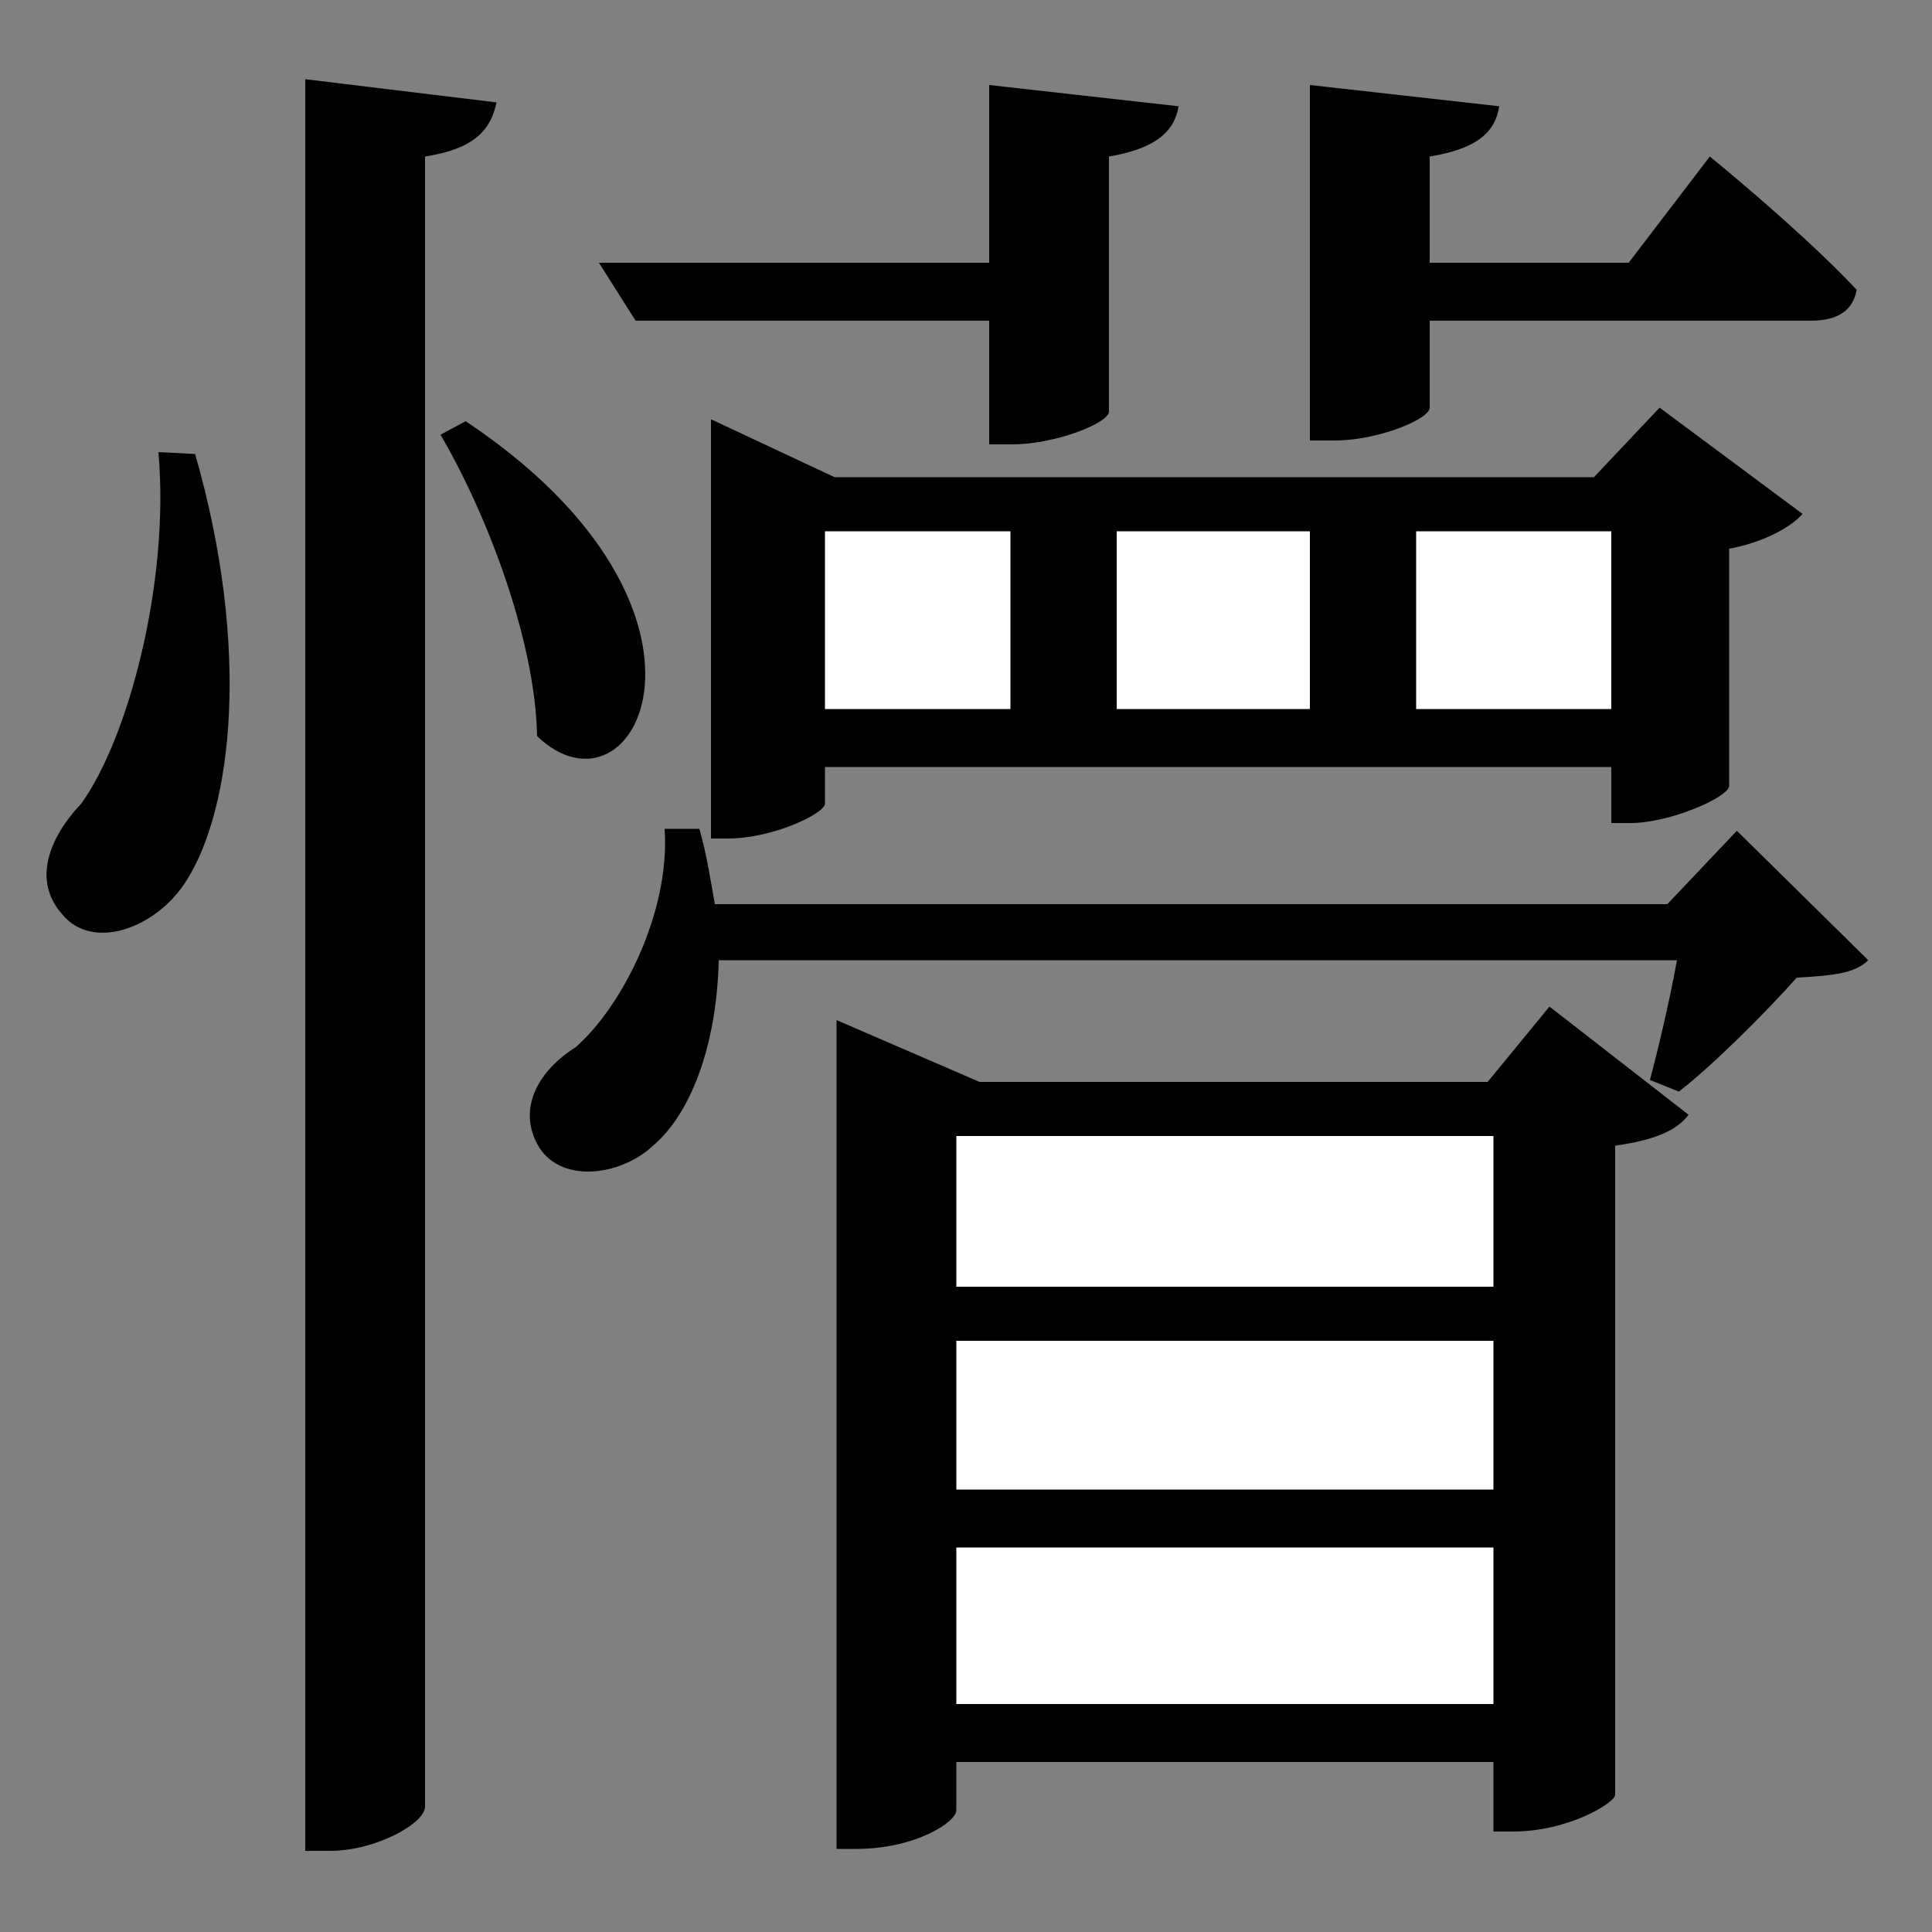 <svg width="1000" height="1000" xmlns="http://www.w3.org/2000/svg"><rect width="100%" height="100%" fill="#808080" stroke="none"/><path d="M 967 497 L 899 430 L 863 468 L 370 468 C 368 457 366 443 362 429 L 344 429 C 347 472 322 521 298 542 C 279 554 268 573 278 592 C 289 613 321 609 338 593 C 357 577 371 542 372 497 L 868 497 C 864 519 858 544 854 559 L 869 565 C 887 551 914 524 930 506 C 948 505 960 504 967 497 Z" fill="black" /><path d="M 874 577 L 802 521 L 770 560 L 507 560 L 433 528 L 433 957 L 443 957 C 474 957 495 943 495 937 L 495 912 L 773 912 L 773 948 L 783 948 C 812 948 836 933 836 929 L 836 593 C 857 590 868 585 874 577 Z" fill="black" /><path d="M 368 217 L 368 434 L 377 434 C 400 434 427 421 427 416 L 427 397 L 834 397 L 834 426 L 844 426 C 864 426 894 413 895 407 L 895 284 C 912 281 927 273 933 266 L 859 211 L 825 247 L 432 247 L 368 217 Z" fill="black" /><path d="M 733 275 L 834 275 L 834 367 L 733 367 L 733 275 Z" fill="white" /><path d="M 578 275 L 678 275 L 678 367 L 578 367 L 578 275 Z" fill="white" /><path d="M 427 275 L 523 275 L 523 367 L 427 367 L 427 275 Z" fill="white" /><path d="M 495 588 L 773 588 L 773 666 L 495 666 L 495 588 Z" fill="white" /><path d="M 495 771 L 495 694 L 773 694 L 773 771 L 495 771 Z" fill="white" /><path d="M 773 882 L 495 882 L 495 801 L 773 801 L 773 882 Z" fill="white" /><path d="M 310 136 L 329 166 L 512 166 L 512 230 L 524 230 C 546 230 574 219 574 213 L 574 81 C 598 77 608 68 610 55 L 512 44 L 512 136 L 310 136 Z" fill="black" /><path d="M 740 211 L 740 166 L 937 166 C 951 166 959 161 961 150 C 933 120 885 81 885 81 L 843 136 L 740 136 L 740 81 C 765 77 774 68 776 55 L 678 44 L 678 228 L 691 228 C 713 228 740 217 740 211 Z" fill="black" /><path d="M 241 218 L 228 225 C 252 266 277 331 278 381 C 329 430 388 316 241 218 Z" fill="black" /><path d="M 257 53 L 158 41 L 158 958 L 171 958 C 194 958 220 944 220 935 L 220 81 C 246 77 254 67 257 53 Z" fill="black" /><path d="M 101 235 L 82 234 C 88 302 66 383 42 416 C 25 434 17 456 32 473 C 48 493 82 480 97 455 C 120 418 130 336 101 235 Z" fill="black" /></svg>